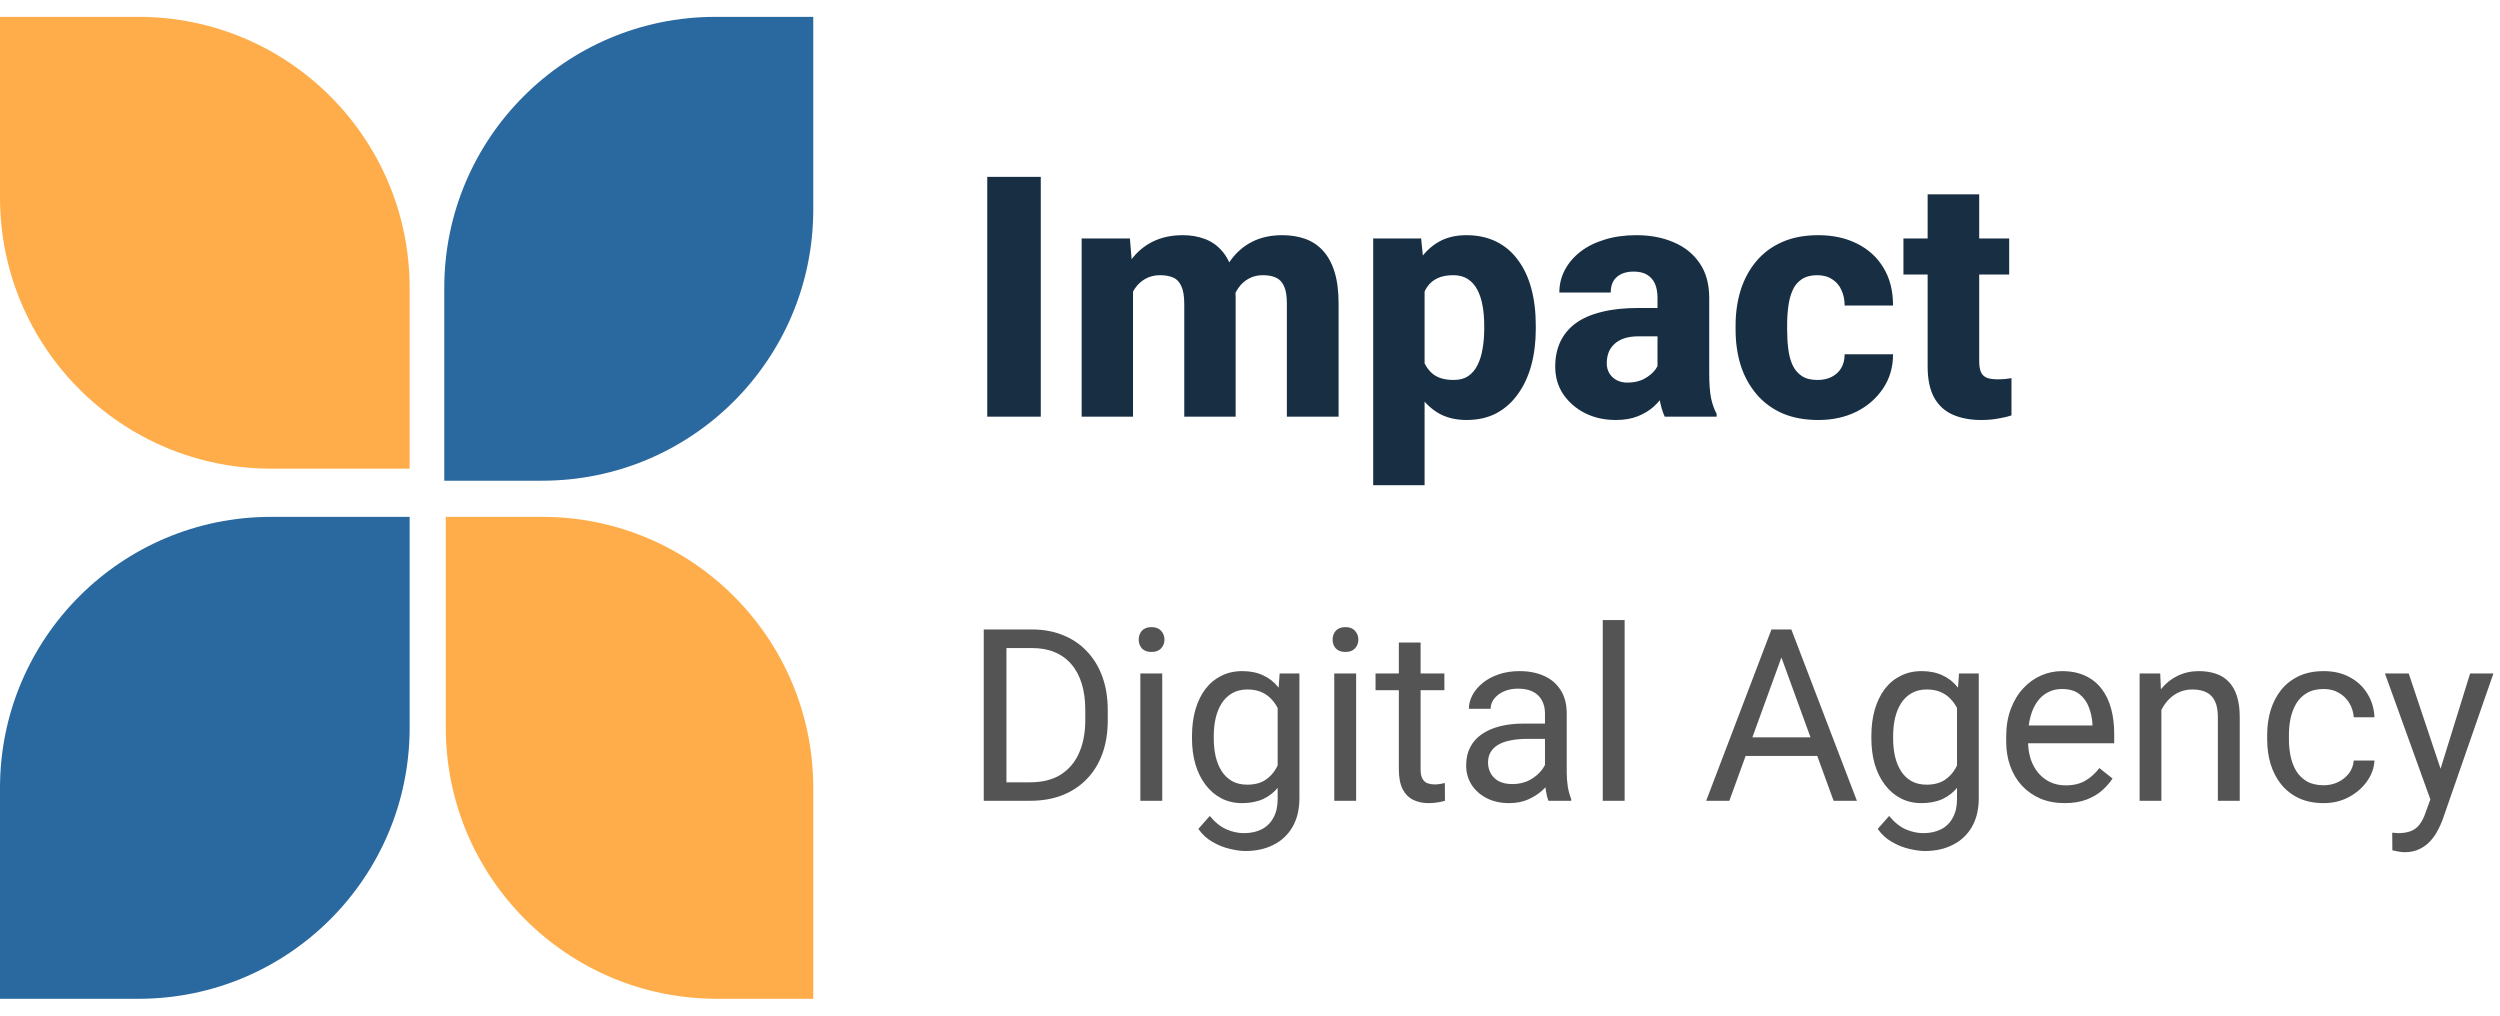 <svg width="128" height="52" viewBox="0 0 128 52" fill="none" xmlns="http://www.w3.org/2000/svg">
<path d="M41.639 0.863H36.627C28.961 0.863 22.747 7.077 22.747 14.742V24.612H27.759C35.425 24.612 41.639 18.398 41.639 10.733V0.863Z" fill="#2A68A0"/>
<path d="M20.974 26.463H13.88C6.214 26.463 0 32.677 0 40.342V51.138H7.094C14.76 51.138 20.974 44.923 20.974 37.258V26.463Z" fill="#2A68A0"/>
<path d="M0 0.863L4.04462e-07 10.116C7.39529e-07 17.781 6.214 23.995 13.88 23.995L20.974 23.995L20.974 14.742C20.974 7.077 14.759 0.863 7.094 0.863L0 0.863Z" fill="#FFAD4A"/>
<path d="M22.824 26.463L22.824 37.258C22.824 44.923 29.038 51.138 36.704 51.138L41.639 51.138L41.639 40.342C41.639 32.677 35.425 26.463 27.759 26.463L22.824 26.463Z" fill="#FFAD4A"/>
<path d="M53.288 9.055V21.335H50.547V9.055H53.288ZM58.011 14.124V21.335H55.38V12.21H57.851L58.011 14.124ZM57.674 16.452L57.007 16.469C57.007 15.828 57.083 15.24 57.235 14.706C57.393 14.166 57.62 13.697 57.918 13.298C58.216 12.898 58.584 12.589 59.023 12.37C59.467 12.151 59.979 12.041 60.558 12.041C60.963 12.041 61.331 12.103 61.663 12.226C61.995 12.345 62.279 12.533 62.515 12.792C62.756 13.045 62.942 13.376 63.071 13.787C63.201 14.192 63.265 14.678 63.265 15.246V21.335H60.634V15.566C60.634 15.162 60.583 14.855 60.482 14.647C60.387 14.433 60.246 14.287 60.06 14.209C59.875 14.13 59.653 14.09 59.394 14.09C59.113 14.09 58.863 14.152 58.644 14.276C58.43 14.394 58.25 14.56 58.104 14.774C57.958 14.987 57.848 15.237 57.775 15.524C57.707 15.811 57.674 16.12 57.674 16.452ZM62.995 16.317L62.16 16.384C62.16 15.766 62.233 15.192 62.38 14.664C62.526 14.135 62.745 13.677 63.038 13.289C63.33 12.896 63.693 12.589 64.126 12.37C64.564 12.151 65.073 12.041 65.652 12.041C66.079 12.041 66.467 12.103 66.816 12.226C67.17 12.35 67.474 12.55 67.727 12.825C67.985 13.101 68.185 13.463 68.326 13.913C68.466 14.357 68.536 14.903 68.536 15.549V21.335H65.888V15.549C65.888 15.15 65.838 14.847 65.736 14.639C65.641 14.431 65.5 14.287 65.315 14.209C65.135 14.13 64.918 14.09 64.665 14.09C64.384 14.09 64.14 14.149 63.931 14.268C63.724 14.38 63.549 14.537 63.409 14.74C63.268 14.937 63.164 15.17 63.097 15.44C63.029 15.71 62.995 16.002 62.995 16.317ZM72.939 13.964V24.843H70.307V12.21H72.762L72.939 13.964ZM78.632 16.671V16.848C78.632 17.512 78.556 18.127 78.404 18.695C78.252 19.258 78.024 19.749 77.721 20.171C77.423 20.593 77.054 20.922 76.616 21.158C76.177 21.388 75.668 21.504 75.089 21.504C74.538 21.504 74.061 21.388 73.656 21.158C73.256 20.922 72.919 20.596 72.644 20.18C72.374 19.758 72.154 19.277 71.986 18.737C71.823 18.192 71.696 17.61 71.606 16.992V16.646C71.696 15.988 71.826 15.378 71.994 14.816C72.163 14.253 72.382 13.767 72.652 13.357C72.922 12.941 73.256 12.617 73.656 12.387C74.055 12.156 74.53 12.041 75.081 12.041C75.654 12.041 76.163 12.151 76.607 12.37C77.052 12.589 77.423 12.904 77.721 13.315C78.024 13.719 78.252 14.206 78.404 14.774C78.556 15.341 78.632 15.974 78.632 16.671ZM75.992 16.848V16.671C75.992 16.3 75.964 15.96 75.907 15.651C75.851 15.336 75.761 15.063 75.638 14.833C75.514 14.596 75.351 14.414 75.148 14.284C74.946 14.155 74.699 14.09 74.406 14.09C74.091 14.09 73.824 14.141 73.605 14.242C73.386 14.343 73.209 14.492 73.074 14.689C72.939 14.88 72.84 15.117 72.778 15.398C72.722 15.679 72.691 15.999 72.686 16.359V17.287C72.691 17.709 72.75 18.085 72.863 18.417C72.981 18.743 73.164 18.999 73.411 19.184C73.664 19.364 74.001 19.454 74.423 19.454C74.721 19.454 74.969 19.39 75.165 19.26C75.368 19.125 75.528 18.937 75.646 18.695C75.77 18.453 75.857 18.175 75.907 17.86C75.964 17.545 75.992 17.208 75.992 16.848ZM84.864 19.159V15.246C84.864 14.97 84.822 14.734 84.738 14.537C84.653 14.341 84.521 14.186 84.341 14.073C84.161 13.961 83.928 13.905 83.641 13.905C83.399 13.905 83.189 13.947 83.009 14.031C82.834 14.116 82.699 14.237 82.604 14.394C82.514 14.551 82.469 14.745 82.469 14.976H79.838C79.838 14.566 79.93 14.183 80.116 13.829C80.301 13.475 80.566 13.163 80.909 12.893C81.257 12.623 81.673 12.415 82.157 12.269C82.64 12.117 83.183 12.041 83.784 12.041C84.499 12.041 85.134 12.162 85.691 12.404C86.253 12.64 86.697 12.997 87.023 13.475C87.349 13.947 87.512 14.543 87.512 15.263V19.083C87.512 19.634 87.543 20.067 87.605 20.382C87.672 20.691 87.768 20.961 87.892 21.192V21.335H85.235C85.112 21.071 85.019 20.745 84.957 20.357C84.895 19.963 84.864 19.564 84.864 19.159ZM85.193 15.769L85.21 17.219H83.903C83.61 17.219 83.357 17.256 83.144 17.329C82.936 17.402 82.767 17.503 82.638 17.633C82.508 17.756 82.413 17.902 82.351 18.071C82.295 18.234 82.266 18.414 82.266 18.611C82.266 18.796 82.311 18.965 82.401 19.117C82.491 19.263 82.615 19.378 82.772 19.463C82.93 19.547 83.113 19.589 83.321 19.589C83.664 19.589 83.956 19.522 84.198 19.387C84.445 19.252 84.636 19.089 84.771 18.898C84.906 18.701 84.974 18.518 84.974 18.349L85.606 19.446C85.505 19.671 85.381 19.904 85.235 20.146C85.089 20.382 84.903 20.604 84.678 20.812C84.454 21.015 84.181 21.18 83.861 21.31C83.546 21.439 83.166 21.504 82.722 21.504C82.148 21.504 81.628 21.388 81.162 21.158C80.695 20.922 80.321 20.598 80.04 20.188C79.764 19.777 79.627 19.305 79.627 18.771C79.627 18.293 79.714 17.869 79.888 17.498C80.062 17.127 80.324 16.812 80.672 16.553C81.027 16.294 81.471 16.1 82.005 15.971C82.539 15.836 83.163 15.769 83.877 15.769H85.193ZM93.053 19.454C93.334 19.454 93.579 19.401 93.787 19.294C93.995 19.187 94.155 19.038 94.268 18.847C94.386 18.65 94.445 18.414 94.445 18.139H96.924C96.924 18.802 96.753 19.387 96.41 19.893C96.073 20.399 95.617 20.795 95.044 21.082C94.47 21.363 93.823 21.504 93.104 21.504C92.395 21.504 91.777 21.388 91.248 21.158C90.72 20.922 90.278 20.593 89.924 20.171C89.57 19.749 89.303 19.26 89.123 18.704C88.949 18.141 88.862 17.534 88.862 16.882V16.663C88.862 16.016 88.949 15.412 89.123 14.849C89.303 14.287 89.57 13.795 89.924 13.373C90.278 12.952 90.717 12.626 91.24 12.395C91.769 12.159 92.387 12.041 93.095 12.041C93.843 12.041 94.504 12.184 95.077 12.471C95.656 12.758 96.109 13.171 96.435 13.711C96.761 14.245 96.924 14.889 96.924 15.642H94.445C94.445 15.35 94.391 15.088 94.284 14.858C94.183 14.622 94.026 14.436 93.812 14.301C93.604 14.161 93.346 14.09 93.036 14.09C92.716 14.09 92.452 14.161 92.244 14.301C92.041 14.436 91.887 14.624 91.78 14.866C91.673 15.108 91.6 15.384 91.561 15.693C91.521 15.996 91.501 16.32 91.501 16.663V16.882C91.501 17.23 91.521 17.562 91.561 17.877C91.6 18.186 91.673 18.459 91.78 18.695C91.892 18.931 92.05 19.117 92.252 19.252C92.454 19.387 92.722 19.454 93.053 19.454ZM102.87 12.21V14.057H97.456V12.21H102.87ZM98.695 9.949H101.335V18.476C101.335 18.729 101.366 18.923 101.428 19.058C101.49 19.193 101.591 19.288 101.732 19.345C101.872 19.395 102.052 19.421 102.271 19.421C102.429 19.421 102.564 19.415 102.676 19.404C102.789 19.392 102.893 19.378 102.988 19.361V21.267C102.763 21.341 102.524 21.397 102.271 21.436C102.018 21.481 101.743 21.504 101.445 21.504C100.877 21.504 100.385 21.411 99.969 21.225C99.558 21.04 99.244 20.747 99.024 20.348C98.805 19.943 98.695 19.418 98.695 18.771V9.949Z" fill="#182F43"/>
<path d="M52.741 41H50.91L50.922 40.054H52.741C53.368 40.054 53.89 39.924 54.307 39.663C54.725 39.398 55.038 39.028 55.247 38.554C55.46 38.076 55.566 37.518 55.566 36.88V36.343C55.566 35.841 55.506 35.396 55.386 35.006C55.265 34.612 55.089 34.281 54.856 34.012C54.623 33.739 54.338 33.532 54 33.392C53.667 33.251 53.283 33.181 52.85 33.181H50.874V32.229H52.85C53.424 32.229 53.948 32.325 54.422 32.518C54.896 32.707 55.303 32.982 55.645 33.343C55.99 33.701 56.255 34.135 56.44 34.645C56.625 35.151 56.717 35.721 56.717 36.355V36.88C56.717 37.514 56.625 38.086 56.44 38.596C56.255 39.102 55.988 39.534 55.639 39.892C55.293 40.249 54.876 40.524 54.386 40.717C53.9 40.906 53.352 41 52.741 41ZM51.53 32.229V41H50.368V32.229H51.53ZM59.506 34.482V41H58.386V34.482H59.506ZM58.301 32.753C58.301 32.572 58.356 32.42 58.464 32.295C58.577 32.171 58.741 32.108 58.958 32.108C59.171 32.108 59.334 32.171 59.446 32.295C59.562 32.42 59.621 32.572 59.621 32.753C59.621 32.926 59.562 33.074 59.446 33.199C59.334 33.319 59.171 33.38 58.958 33.38C58.741 33.38 58.577 33.319 58.464 33.199C58.356 33.074 58.301 32.926 58.301 32.753ZM65.518 34.482H66.53V40.861C66.53 41.436 66.414 41.926 66.181 42.331C65.948 42.737 65.623 43.044 65.205 43.253C64.791 43.466 64.314 43.572 63.771 43.572C63.546 43.572 63.281 43.536 62.976 43.464C62.675 43.396 62.378 43.277 62.084 43.108C61.795 42.944 61.552 42.721 61.356 42.44L61.94 41.777C62.213 42.106 62.498 42.335 62.795 42.464C63.097 42.592 63.394 42.657 63.687 42.657C64.04 42.657 64.346 42.59 64.603 42.458C64.86 42.325 65.058 42.129 65.199 41.867C65.344 41.61 65.416 41.293 65.416 40.916V35.916L65.518 34.482ZM61.03 37.813V37.687C61.03 37.189 61.089 36.737 61.205 36.331C61.325 35.922 61.496 35.57 61.717 35.277C61.942 34.984 62.213 34.759 62.53 34.602C62.848 34.442 63.205 34.361 63.603 34.361C64.012 34.361 64.37 34.434 64.675 34.578C64.984 34.719 65.245 34.926 65.458 35.199C65.675 35.468 65.846 35.793 65.97 36.175C66.095 36.556 66.181 36.988 66.229 37.47V38.024C66.185 38.502 66.099 38.932 65.97 39.313C65.846 39.695 65.675 40.02 65.458 40.289C65.245 40.558 64.984 40.765 64.675 40.91C64.366 41.05 64.004 41.12 63.591 41.12C63.201 41.12 62.848 41.038 62.53 40.873C62.217 40.709 61.948 40.478 61.723 40.181C61.498 39.883 61.325 39.534 61.205 39.133C61.089 38.727 61.03 38.287 61.03 37.813ZM62.145 37.687V37.813C62.145 38.139 62.177 38.444 62.241 38.729C62.309 39.014 62.412 39.265 62.548 39.482C62.689 39.699 62.868 39.87 63.084 39.994C63.301 40.114 63.56 40.175 63.862 40.175C64.231 40.175 64.536 40.096 64.777 39.94C65.018 39.783 65.209 39.576 65.35 39.319C65.494 39.062 65.607 38.783 65.687 38.482V37.03C65.643 36.809 65.575 36.596 65.482 36.392C65.394 36.183 65.277 35.998 65.133 35.837C64.992 35.673 64.817 35.542 64.609 35.446C64.4 35.349 64.155 35.301 63.874 35.301C63.569 35.301 63.305 35.365 63.084 35.494C62.868 35.618 62.689 35.791 62.548 36.012C62.412 36.229 62.309 36.482 62.241 36.771C62.177 37.056 62.145 37.361 62.145 37.687ZM69.434 34.482V41H68.314V34.482H69.434ZM68.229 32.753C68.229 32.572 68.283 32.42 68.392 32.295C68.504 32.171 68.669 32.108 68.886 32.108C69.099 32.108 69.261 32.171 69.374 32.295C69.49 32.42 69.548 32.572 69.548 32.753C69.548 32.926 69.49 33.074 69.374 33.199C69.261 33.319 69.099 33.38 68.886 33.38C68.669 33.38 68.504 33.319 68.392 33.199C68.283 33.074 68.229 32.926 68.229 32.753ZM73.952 34.482V35.337H70.428V34.482H73.952ZM71.621 32.898H72.735V39.386C72.735 39.606 72.769 39.773 72.838 39.886C72.906 39.998 72.994 40.072 73.103 40.108C73.211 40.145 73.328 40.163 73.452 40.163C73.544 40.163 73.641 40.155 73.741 40.139C73.846 40.118 73.924 40.102 73.976 40.09L73.982 41C73.894 41.028 73.777 41.054 73.633 41.078C73.492 41.106 73.322 41.12 73.121 41.12C72.848 41.12 72.597 41.066 72.368 40.958C72.139 40.849 71.956 40.669 71.82 40.416C71.687 40.159 71.621 39.813 71.621 39.38V32.898ZM79.103 39.886V36.53C79.103 36.273 79.05 36.05 78.946 35.861C78.846 35.669 78.693 35.52 78.488 35.416C78.283 35.311 78.03 35.259 77.729 35.259C77.448 35.259 77.201 35.307 76.988 35.404C76.779 35.5 76.615 35.627 76.494 35.783C76.378 35.94 76.32 36.108 76.32 36.289H75.205C75.205 36.056 75.265 35.825 75.386 35.596C75.506 35.367 75.679 35.161 75.904 34.976C76.133 34.787 76.406 34.639 76.723 34.53C77.044 34.418 77.402 34.361 77.795 34.361C78.269 34.361 78.687 34.442 79.048 34.602C79.414 34.763 79.699 35.006 79.904 35.331C80.113 35.653 80.217 36.056 80.217 36.542V39.578C80.217 39.795 80.235 40.026 80.271 40.271C80.311 40.516 80.37 40.727 80.446 40.904V41H79.283C79.227 40.871 79.183 40.701 79.151 40.488C79.119 40.271 79.103 40.07 79.103 39.886ZM79.295 37.048L79.307 37.831H78.181C77.864 37.831 77.581 37.857 77.332 37.91C77.082 37.958 76.874 38.032 76.705 38.133C76.536 38.233 76.408 38.359 76.32 38.512C76.231 38.661 76.187 38.835 76.187 39.036C76.187 39.241 76.233 39.428 76.326 39.596C76.418 39.765 76.556 39.9 76.741 40C76.93 40.096 77.161 40.145 77.434 40.145C77.775 40.145 78.076 40.072 78.338 39.928C78.599 39.783 78.805 39.606 78.958 39.398C79.115 39.189 79.199 38.986 79.211 38.789L79.687 39.325C79.659 39.494 79.582 39.681 79.458 39.886C79.334 40.09 79.167 40.287 78.958 40.476C78.753 40.661 78.508 40.815 78.223 40.94C77.942 41.06 77.625 41.12 77.271 41.12C76.829 41.12 76.442 41.034 76.109 40.861C75.779 40.689 75.522 40.458 75.338 40.169C75.157 39.876 75.067 39.548 75.067 39.187C75.067 38.837 75.135 38.53 75.271 38.265C75.408 37.996 75.605 37.773 75.862 37.596C76.119 37.416 76.428 37.279 76.789 37.187C77.151 37.094 77.554 37.048 78 37.048H79.295ZM83.181 31.747V41H82.061V31.747H83.181ZM91.446 33.006L88.542 41H87.356L90.699 32.229H91.464L91.446 33.006ZM93.88 41L90.97 33.006L90.952 32.229H91.717L95.073 41H93.88ZM93.729 37.753V38.705H88.801V37.753H93.729ZM100.301 34.482H101.313V40.861C101.313 41.436 101.197 41.926 100.964 42.331C100.731 42.737 100.406 43.044 99.988 43.253C99.575 43.466 99.097 43.572 98.554 43.572C98.329 43.572 98.064 43.536 97.759 43.464C97.458 43.396 97.161 43.277 96.868 43.108C96.579 42.944 96.336 42.721 96.139 42.44L96.723 41.777C96.996 42.106 97.281 42.335 97.579 42.464C97.88 42.592 98.177 42.657 98.47 42.657C98.823 42.657 99.129 42.59 99.386 42.458C99.643 42.325 99.842 42.129 99.982 41.867C100.127 41.61 100.199 41.293 100.199 40.916V35.916L100.301 34.482ZM95.814 37.813V37.687C95.814 37.189 95.872 36.737 95.988 36.331C96.109 35.922 96.279 35.57 96.5 35.277C96.725 34.984 96.996 34.759 97.314 34.602C97.631 34.442 97.988 34.361 98.386 34.361C98.795 34.361 99.153 34.434 99.458 34.578C99.767 34.719 100.028 34.926 100.241 35.199C100.458 35.468 100.629 35.793 100.753 36.175C100.878 36.556 100.964 36.988 101.012 37.47V38.024C100.968 38.502 100.882 38.932 100.753 39.313C100.629 39.695 100.458 40.02 100.241 40.289C100.028 40.558 99.767 40.765 99.458 40.91C99.149 41.05 98.787 41.12 98.374 41.12C97.984 41.12 97.631 41.038 97.314 40.873C97 40.709 96.731 40.478 96.506 40.181C96.281 39.883 96.109 39.534 95.988 39.133C95.872 38.727 95.814 38.287 95.814 37.813ZM96.928 37.687V37.813C96.928 38.139 96.96 38.444 97.024 38.729C97.093 39.014 97.195 39.265 97.332 39.482C97.472 39.699 97.651 39.87 97.868 39.994C98.085 40.114 98.344 40.175 98.645 40.175C99.014 40.175 99.32 40.096 99.561 39.94C99.801 39.783 99.992 39.576 100.133 39.319C100.277 39.062 100.39 38.783 100.47 38.482V37.03C100.426 36.809 100.358 36.596 100.265 36.392C100.177 36.183 100.06 35.998 99.916 35.837C99.775 35.673 99.601 35.542 99.392 35.446C99.183 35.349 98.938 35.301 98.657 35.301C98.352 35.301 98.089 35.365 97.868 35.494C97.651 35.618 97.472 35.791 97.332 36.012C97.195 36.229 97.093 36.482 97.024 36.771C96.96 37.056 96.928 37.361 96.928 37.687ZM105.711 41.12C105.257 41.12 104.846 41.044 104.476 40.892C104.111 40.735 103.795 40.516 103.53 40.235C103.269 39.954 103.068 39.62 102.928 39.235C102.787 38.849 102.717 38.428 102.717 37.97V37.717C102.717 37.187 102.795 36.715 102.952 36.301C103.109 35.883 103.321 35.53 103.591 35.241C103.86 34.952 104.165 34.733 104.506 34.584C104.848 34.436 105.201 34.361 105.566 34.361C106.032 34.361 106.434 34.442 106.771 34.602C107.113 34.763 107.392 34.988 107.609 35.277C107.826 35.562 107.986 35.9 108.091 36.289C108.195 36.675 108.247 37.096 108.247 37.554V38.054H103.38V37.145H107.133V37.06C107.117 36.771 107.056 36.49 106.952 36.217C106.852 35.944 106.691 35.719 106.47 35.542C106.249 35.365 105.948 35.277 105.566 35.277C105.313 35.277 105.081 35.331 104.868 35.44C104.655 35.544 104.472 35.701 104.319 35.91C104.167 36.118 104.048 36.373 103.964 36.675C103.88 36.976 103.838 37.323 103.838 37.717V37.97C103.838 38.279 103.88 38.57 103.964 38.843C104.052 39.112 104.179 39.349 104.344 39.554C104.512 39.759 104.715 39.92 104.952 40.036C105.193 40.153 105.466 40.211 105.771 40.211C106.165 40.211 106.498 40.13 106.771 39.97C107.044 39.809 107.283 39.594 107.488 39.325L108.163 39.861C108.022 40.074 107.844 40.277 107.627 40.47C107.41 40.663 107.143 40.819 106.826 40.94C106.512 41.06 106.141 41.12 105.711 41.12ZM110.663 35.873V41H109.548V34.482H110.603L110.663 35.873ZM110.398 37.494L109.934 37.476C109.938 37.03 110.004 36.618 110.133 36.241C110.261 35.859 110.442 35.528 110.675 35.247C110.908 34.966 111.185 34.749 111.506 34.596C111.832 34.44 112.191 34.361 112.585 34.361C112.906 34.361 113.195 34.406 113.452 34.494C113.709 34.578 113.928 34.715 114.109 34.904C114.293 35.092 114.434 35.337 114.53 35.639C114.627 35.936 114.675 36.299 114.675 36.729V41H113.554V36.717C113.554 36.376 113.504 36.102 113.404 35.898C113.303 35.689 113.157 35.538 112.964 35.446C112.771 35.349 112.534 35.301 112.253 35.301C111.976 35.301 111.723 35.359 111.494 35.476C111.269 35.592 111.075 35.753 110.91 35.958C110.749 36.163 110.623 36.398 110.53 36.663C110.442 36.924 110.398 37.201 110.398 37.494ZM118.976 40.205C119.241 40.205 119.486 40.151 119.711 40.042C119.936 39.934 120.121 39.785 120.265 39.596C120.41 39.404 120.492 39.185 120.512 38.94H121.573C121.552 39.325 121.422 39.685 121.181 40.018C120.944 40.347 120.633 40.614 120.247 40.819C119.862 41.02 119.438 41.12 118.976 41.12C118.486 41.12 118.058 41.034 117.693 40.861C117.332 40.689 117.03 40.452 116.789 40.151C116.552 39.849 116.374 39.504 116.253 39.114C116.137 38.721 116.079 38.305 116.079 37.867V37.614C116.079 37.177 116.137 36.763 116.253 36.373C116.374 35.98 116.552 35.633 116.789 35.331C117.03 35.03 117.332 34.793 117.693 34.62C118.058 34.448 118.486 34.361 118.976 34.361C119.486 34.361 119.932 34.466 120.313 34.675C120.695 34.88 120.994 35.161 121.211 35.518C121.432 35.871 121.552 36.273 121.573 36.723H120.512C120.492 36.454 120.416 36.211 120.283 35.994C120.155 35.777 119.978 35.604 119.753 35.476C119.532 35.343 119.273 35.277 118.976 35.277C118.635 35.277 118.348 35.345 118.115 35.482C117.886 35.614 117.703 35.795 117.566 36.024C117.434 36.249 117.338 36.5 117.277 36.777C117.221 37.05 117.193 37.329 117.193 37.614V37.867C117.193 38.153 117.221 38.434 117.277 38.711C117.334 38.988 117.428 39.239 117.56 39.464C117.697 39.689 117.88 39.87 118.109 40.006C118.342 40.139 118.631 40.205 118.976 40.205ZM124.657 40.325L126.47 34.482H127.663L125.048 42.006C124.988 42.167 124.908 42.339 124.807 42.524C124.711 42.713 124.587 42.892 124.434 43.06C124.281 43.229 124.097 43.365 123.88 43.47C123.667 43.578 123.412 43.633 123.115 43.633C123.026 43.633 122.914 43.62 122.777 43.596C122.641 43.572 122.544 43.552 122.488 43.536L122.482 42.633C122.514 42.636 122.564 42.641 122.633 42.645C122.705 42.653 122.755 42.657 122.783 42.657C123.036 42.657 123.251 42.623 123.428 42.554C123.605 42.49 123.753 42.38 123.874 42.223C123.998 42.07 124.105 41.859 124.193 41.59L124.657 40.325ZM123.326 34.482L125.018 39.542L125.307 40.717L124.506 41.127L122.109 34.482H123.326Z" fill="#545454"/>
</svg>

